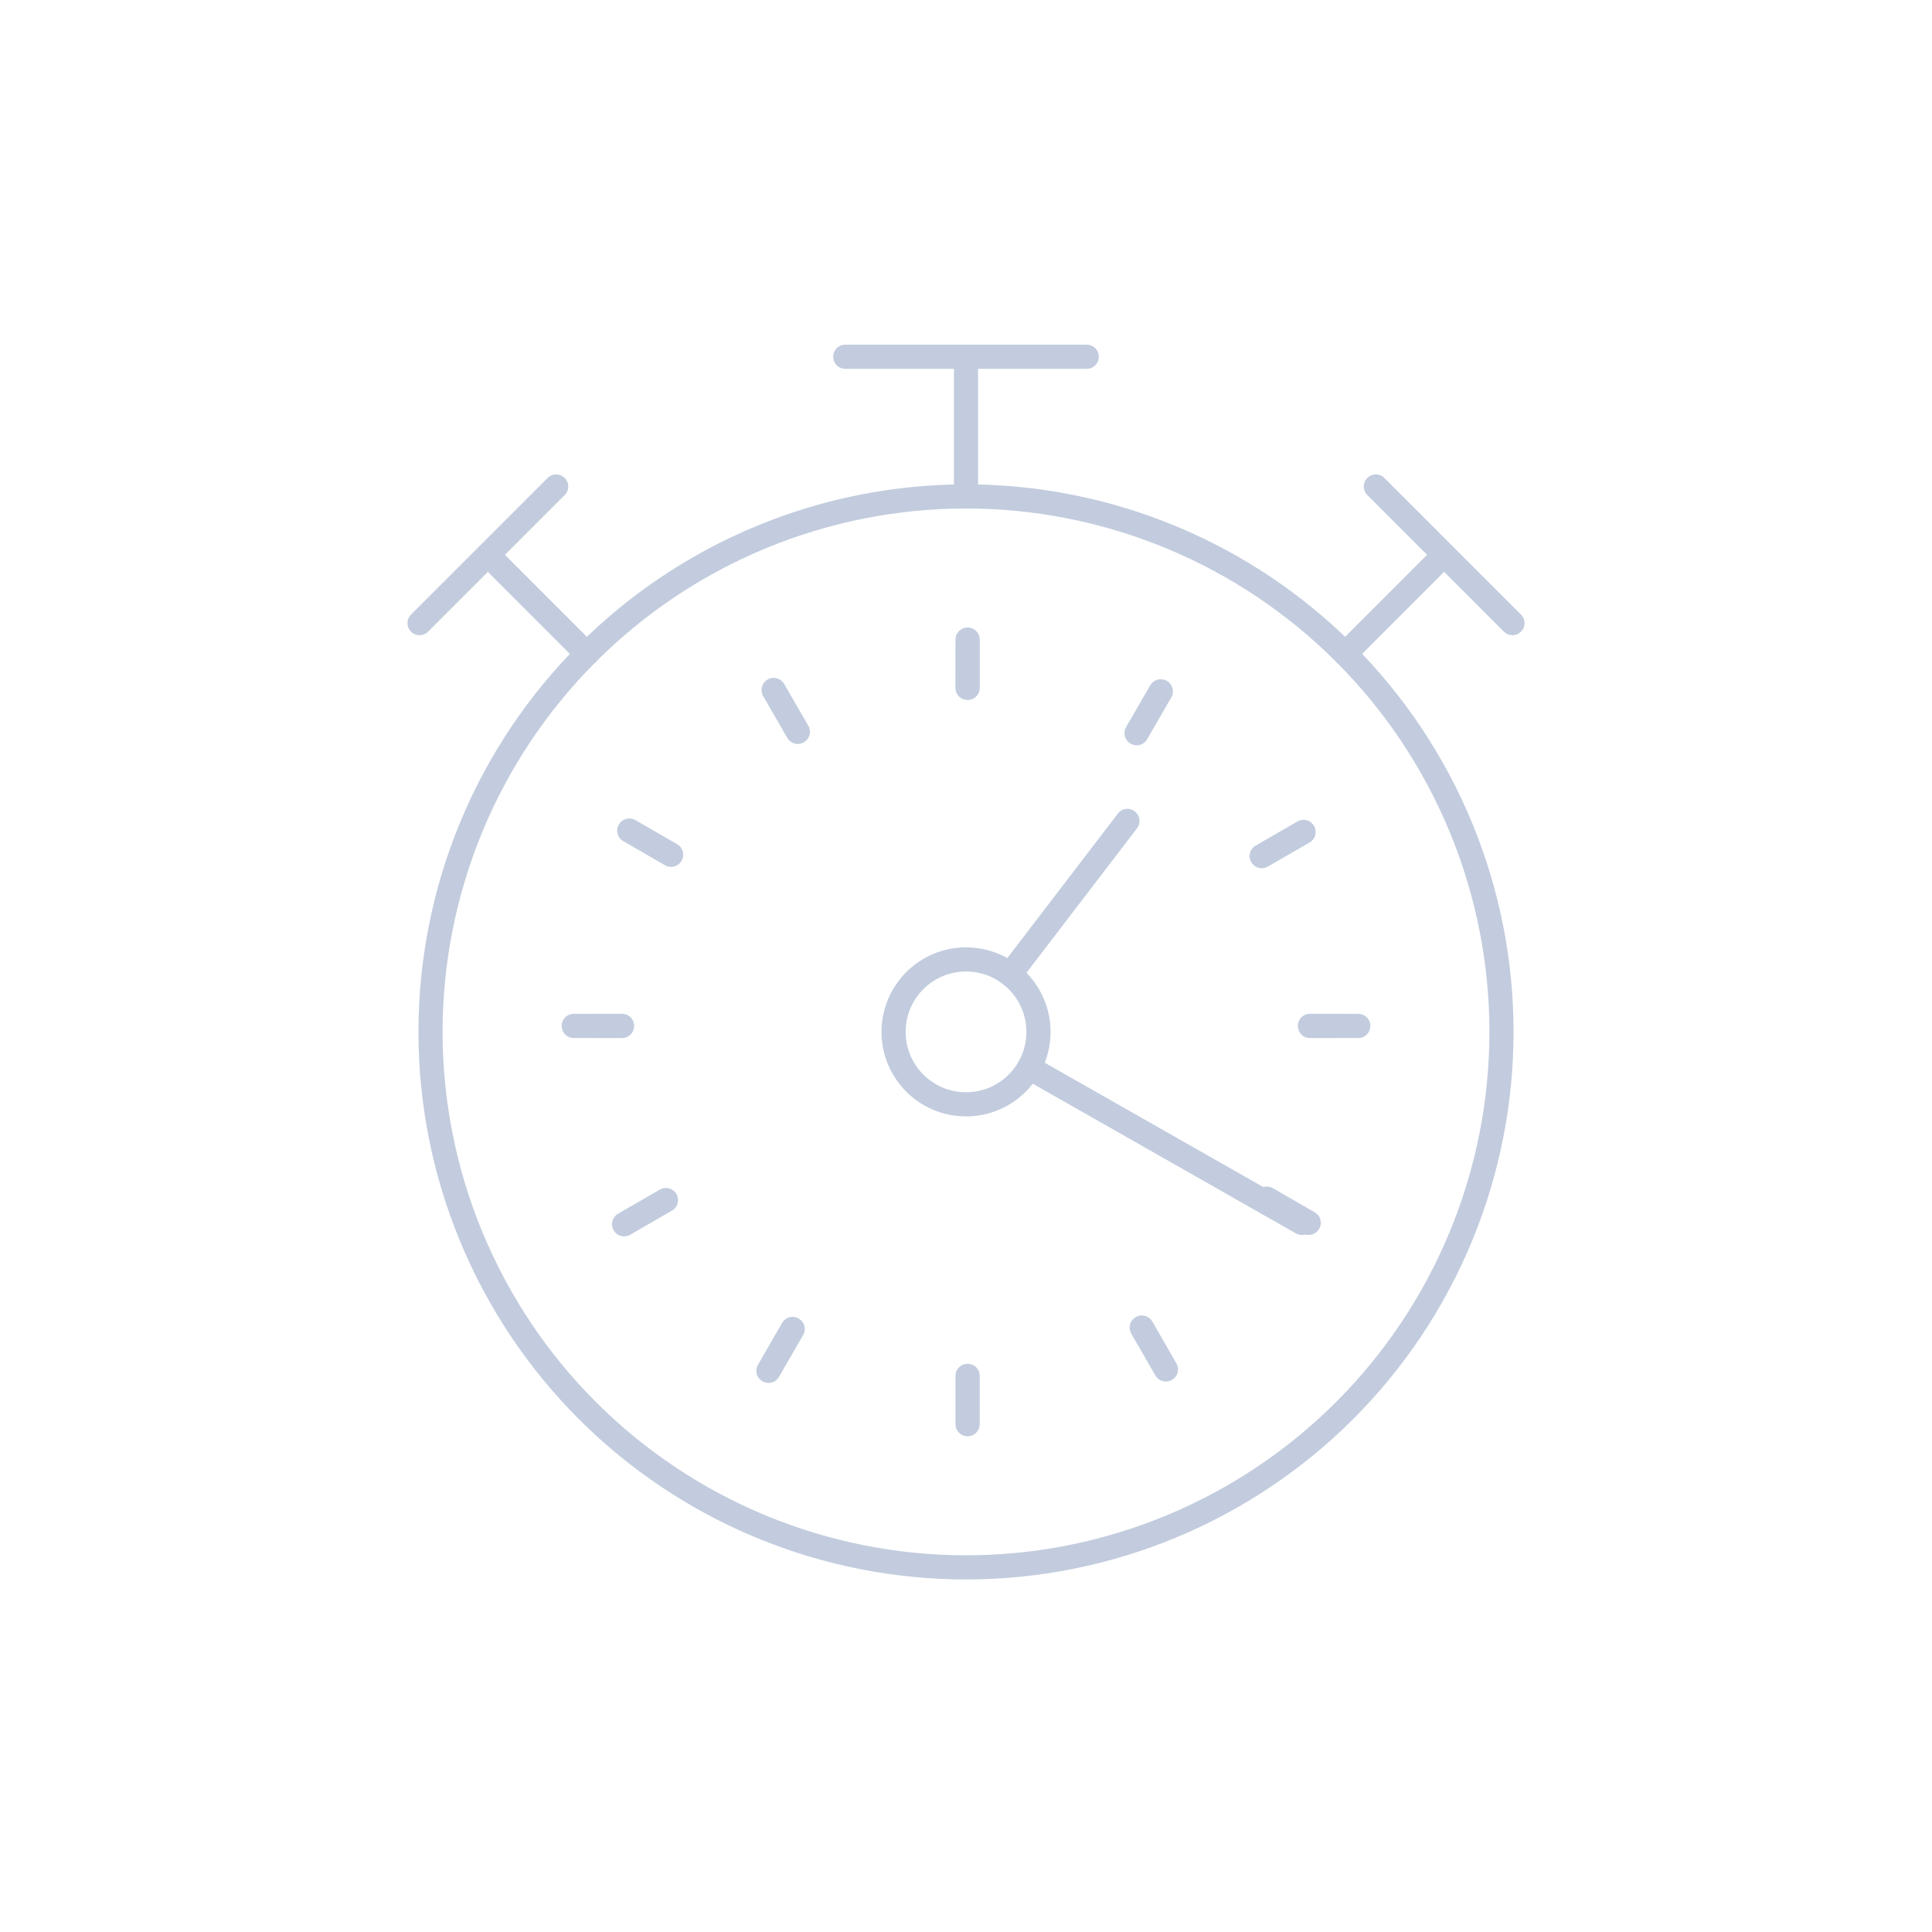 <svg width="80" height="80" viewBox="0 0 80 80" fill="none" xmlns="http://www.w3.org/2000/svg">
  <path d="M31.515 22.243C36.948 19.993 43.052 19.993 48.485 22.243C53.918 24.493 58.235 28.81 60.485 34.243C62.736 39.676 62.736 45.781 60.485 51.214C58.235 56.647 53.918 60.963 48.485 63.214C43.052 65.464 36.948 65.464 31.515 63.214C26.082 60.963 21.765 56.647 19.515 51.214C17.264 45.781 17.264 39.676 19.515 34.243C21.765 28.81 26.082 24.493 31.515 22.243Z" stroke="#C2CCDE" stroke-linecap="round" stroke-linejoin="round" />
  <path d="M55.701 27.072L59.799 22.973M56.971 20.145L62.627 25.802M40 20.555V14.772M35 14.772H45M24.299 27.072L20.201 22.973M17.373 25.802L23.03 20.145" stroke="#C2CCDE" stroke-linecap="round" stroke-linejoin="round" />
  <path d="M40.001 39.728C38.344 39.728 37.001 41.072 37.001 42.728C37.001 44.385 38.344 45.728 40.001 45.728C41.658 45.728 43.001 44.385 43.001 42.728C43.001 41.072 41.658 39.728 40.001 39.728Z" stroke="#C2CCDE" stroke-linecap="round" stroke-linejoin="round" />
  <path d="M46.685 33.993L41.825 40.346" stroke="#C2CCDE" stroke-linecap="round" stroke-linejoin="round" />
  <path d="M53.908 50.638L42.61 44.21" stroke="#C2CCDE" stroke-linecap="round" stroke-linejoin="round" />
  <path d="M48.067 28.629L48.063 28.626L47.062 30.358L47.067 30.361L48.067 28.629Z" stroke="#C2CCDE" stroke-linecap="round" stroke-linejoin="round" />
  <path d="M53.978 34.452L53.975 34.448L52.243 35.448L52.246 35.452L53.978 34.452Z" stroke="#C2CCDE" stroke-linecap="round" stroke-linejoin="round" />
  <path d="M56.242 42.483L56.242 42.479L54.242 42.478L54.242 42.484L56.242 42.483Z" stroke="#C2CCDE" stroke-linecap="round" stroke-linejoin="round" />
  <path d="M54.189 50.637L54.191 50.633L52.459 49.633L52.456 49.638L54.189 50.637Z" stroke="#C2CCDE" stroke-linecap="round" stroke-linejoin="round" />
  <path d="M48.276 56.706L48.28 56.704L47.281 54.971L47.276 54.974L48.276 56.706Z" stroke="#C2CCDE" stroke-linecap="round" stroke-linejoin="round" />
  <path d="M40.064 58.972L40.068 58.972L40.069 56.972L40.064 56.972L40.064 58.972Z" stroke="#C2CCDE" stroke-linecap="round" stroke-linejoin="round" />
  <path d="M31.819 56.762L31.823 56.764L32.823 55.032L32.818 55.029L31.819 56.762Z" stroke="#C2CCDE" stroke-linecap="round" stroke-linejoin="round" />
  <path d="M25.842 50.691L25.844 50.695L27.576 49.695L27.574 49.691L25.842 50.691Z" stroke="#C2CCDE" stroke-linecap="round" stroke-linejoin="round" />
  <path d="M23.758 42.479L23.758 42.483L25.758 42.484L25.758 42.478L23.758 42.479Z" stroke="#C2CCDE" stroke-linecap="round" stroke-linejoin="round" />
  <path d="M26.059 34.391L26.056 34.395L27.788 35.396L27.791 35.391L26.059 34.391Z" stroke="#C2CCDE" stroke-linecap="round" stroke-linejoin="round" />
  <path d="M32.033 28.572L32.037 28.57L33.038 30.302L33.033 30.305L32.033 28.572Z" stroke="#C2CCDE" stroke-linecap="round" stroke-linejoin="round" />
  <path d="M40.063 28.484L40.064 26.484L40.069 26.484L40.069 28.484L40.063 28.484Z" stroke="#C2CCDE" stroke-linecap="round" stroke-linejoin="round" />
</svg>